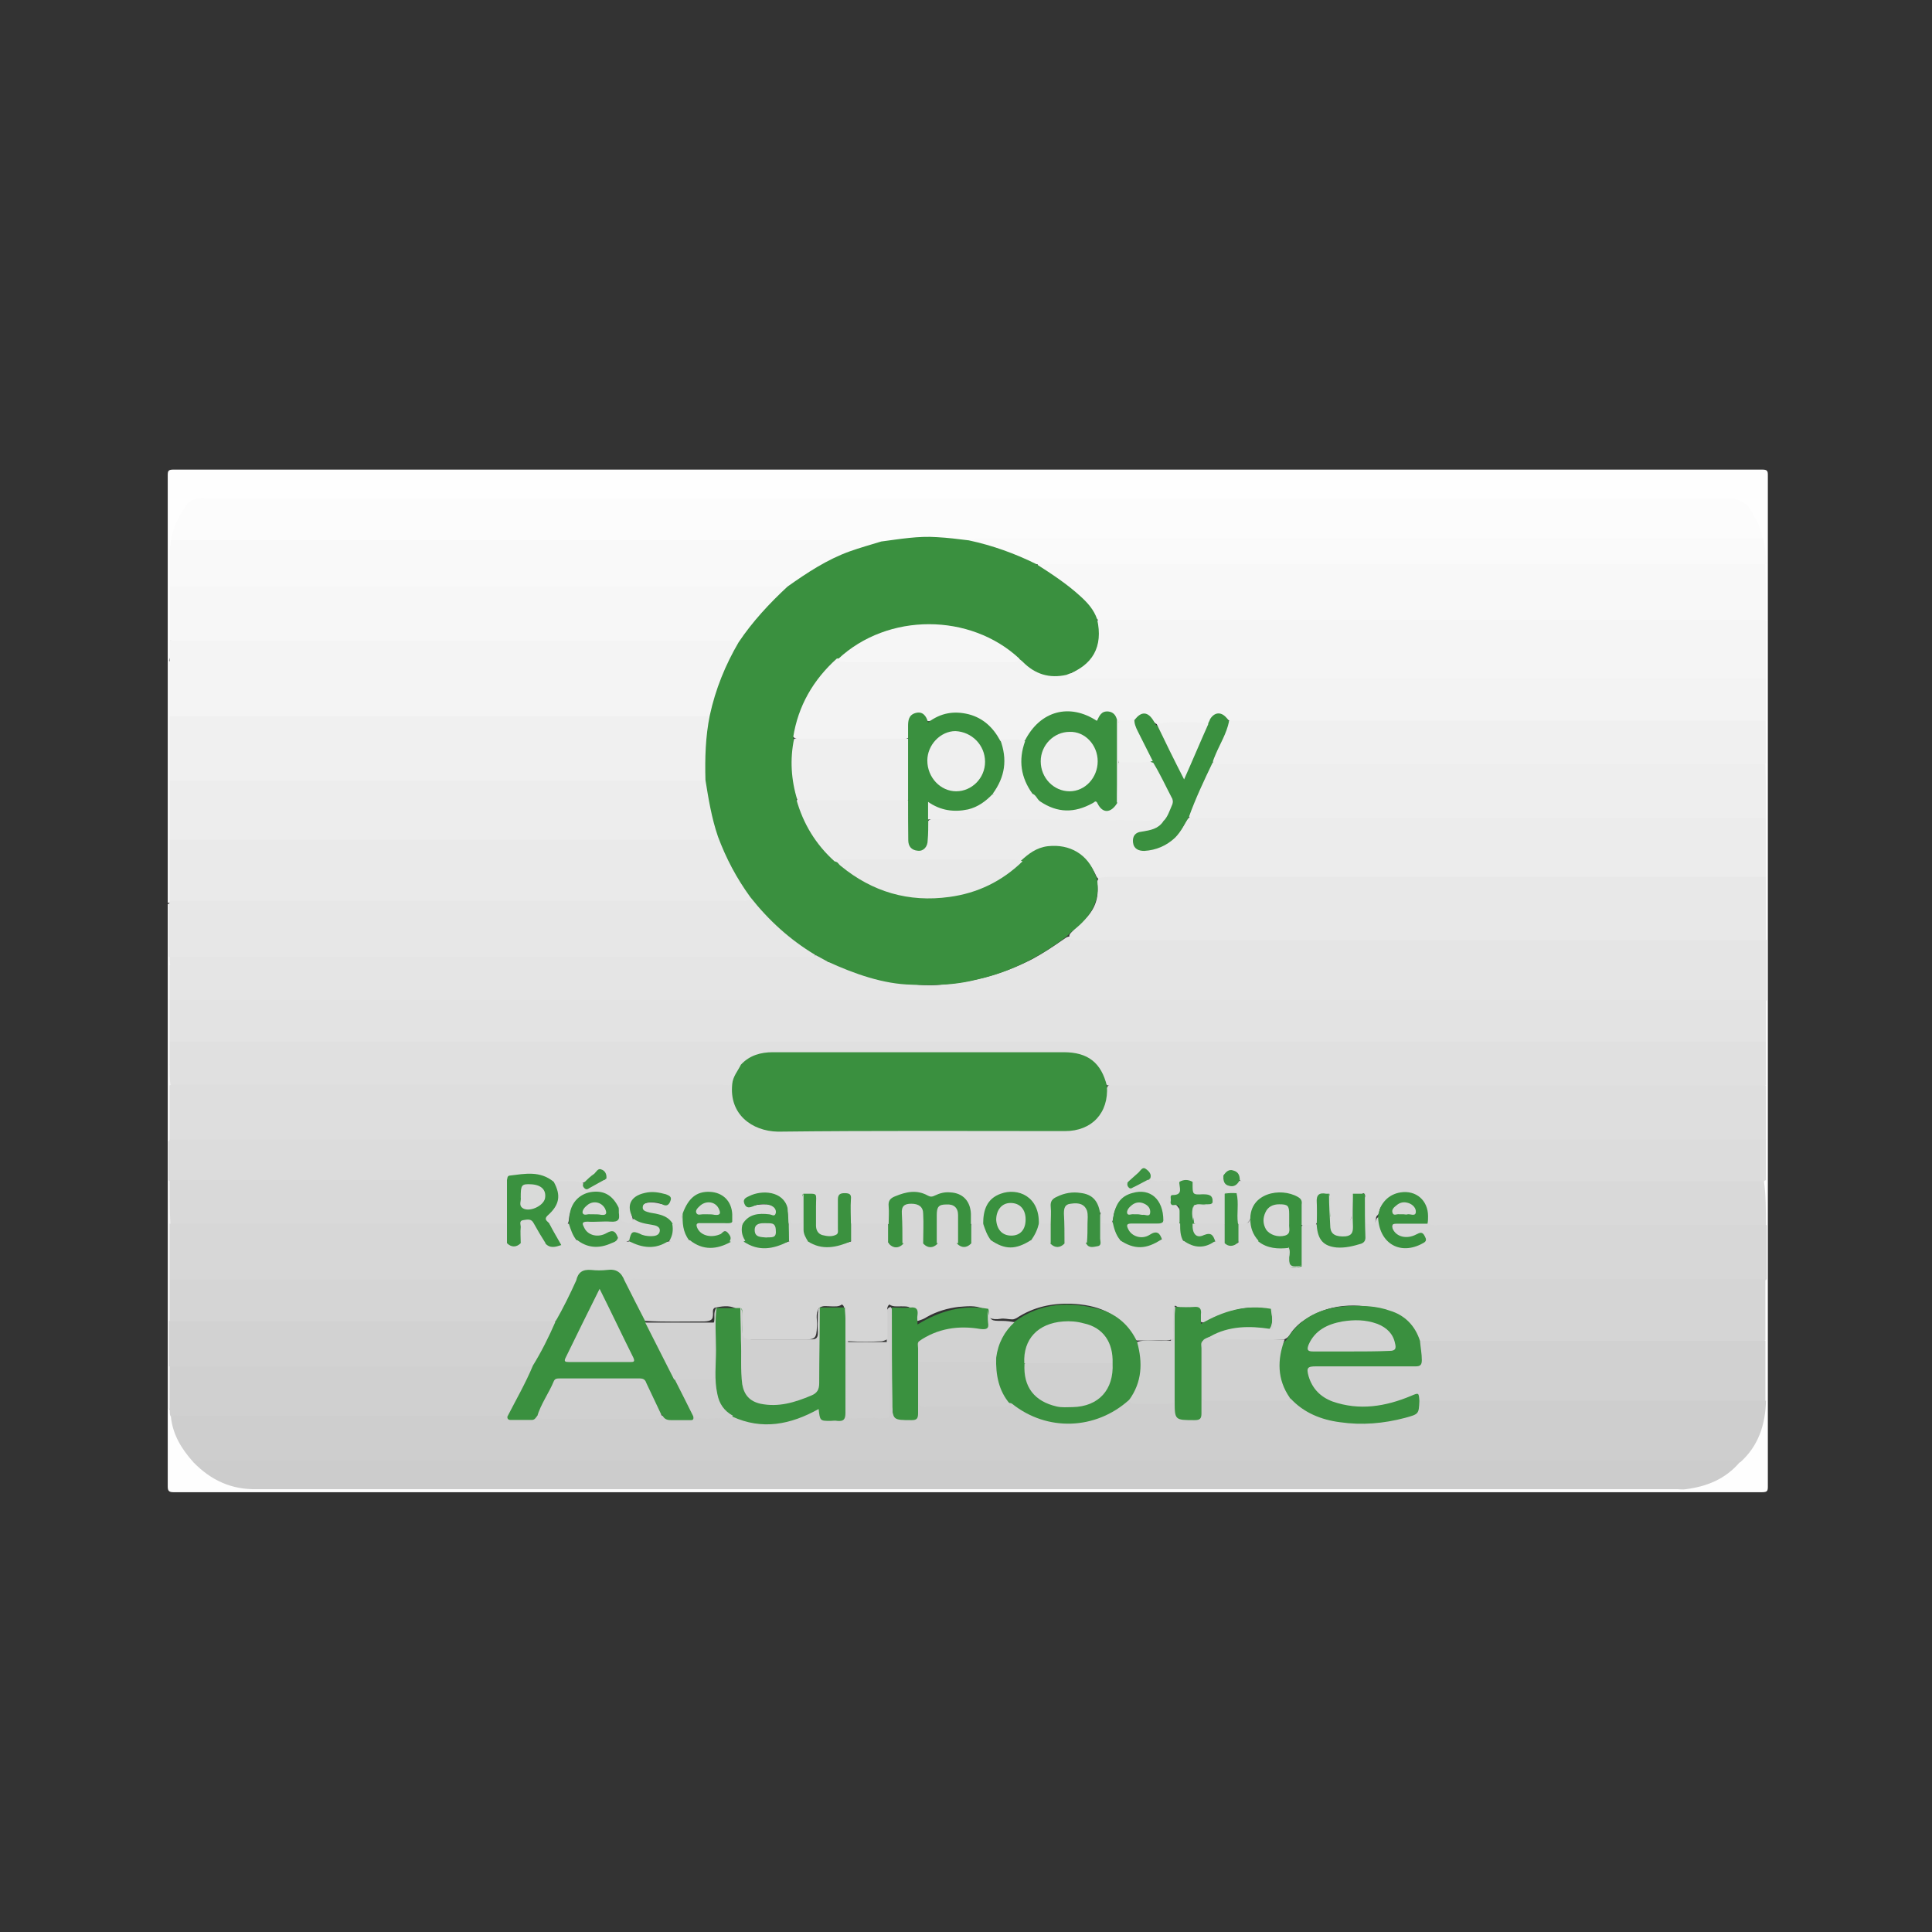 <?xml version="1.0" encoding="utf-8"?>
<!-- Generator: Adobe Illustrator 22.1.0, SVG Export Plug-In . SVG Version: 6.00 Build 0)  -->
<svg version="1.1" xmlns="http://www.w3.org/2000/svg" xmlns:xlink="http://www.w3.org/1999/xlink" x="0px" y="0px"
	 viewBox="0 0 1024 1024" style="enable-background:new 0 0 1024 1024;" xml:space="preserve">
<rect x="0" y="0" width="1024" height="1024" fill="#333333" stroke="none"/>
<style type="text/css">
	.st0{fill:#FEFEFE;}
	.st1{fill:#F4F4F4;}
	.st2{fill:#F9F9F9;}
	.st3{fill:#F7F7F7;}
	.st4{fill:#CECECE;}
	.st5{fill:#E5E5E5;}
	.st6{fill:#DEDEDE;}
	.st7{fill:#E3E3E3;}
	.st8{fill:#FCFCFC;}
	.st9{fill:#DCDCDC;}
	.st10{fill:#D7D7D7;}
	.st11{fill:#D5D5D5;}
	.st12{fill:#ECECEC;}
	.st13{fill:#E0E0E0;}
	.st14{fill:#F3F3F3;}
	.st15{fill:#CCCCCC;}
	.st16{fill:#E8E8E8;}
	.st17{fill:#F5F5F5;}
	.st18{fill:#F8F8F8;}
	.st19{fill:#EEEEEE;}
	.st20{fill:#D1D1D1;}
	.st21{fill:#F0F0F0;}
	.st22{fill:#D9D9D9;}
	.st23{fill:#FAFAFA;}
	.st24{fill:#D0D0D0;}
	.st25{fill:#D2D2D2;}
	.st26{fill:#EAEAEA;}
	.st27{fill:#E7E7E7;}
	.st28{fill:#EDEDED;}
	.st29{fill:#3A903F;}
	.st30{fill:#3A913F;}
	.st31{fill:#D0D1D0;}
	.st32{fill:#3B9140;}
	.st33{fill:#3D9241;}
	.st34{fill:#3C9241;}
	.st35{fill:#3B913F;}
	.st36{fill:#EFEFEF;}
	.st37{fill:#E9E9E9;}
	.st38{fill:#F6F6F6;}
	.st39{fill:#F0F1F0;}
	.st40{fill:#D8D9D8;}
	.st41{fill:#D3D3D3;}
	.st42{fill:#D9DAD9;}
	.st43{fill:#D8D8D8;}
	.st44{fill:#D6D7D7;}
	.st45{fill:#D7D8D7;}
</style>
<g id="Calque_1">
	<g>
		<g>
			<path class="st0" d="M88.9,350.1c0-32.8,0-65.7,0-98.2c0-2.3,0.3-3,3-3c280.6,0,561.5,0,842.1,0c2.7,0,3,0.7,3,3
				c0,178.8,0,357.2,0,536c0,2.3-0.3,3-3,3c-280.6,0-561.5,0-842.1,0c-2.3,0-3-0.7-3-3c0-13.6,0-27.2,0-41.1c0.3-0.3,0.7-0.3,1,0
				c1,1.3,0.7,2.7,1.3,4c2,9.3,6.3,17.2,12.9,24.2c1.3,1,2.7,2,3.6,3c8.3,6.6,17.6,10,28.5,10c251.1,0,501.8,0,752.9,0
				c12.3,0,22.9-4.6,31.5-12.9c10-9,13.9-20.6,13.9-33.8c0-10.3,0-20.6,0-30.8c0-10.9-0.3-21.6,0-32.5c0-9.6-0.3-19.2,0-28.5
				c0-8,0-15.9,0-23.9c0-7.3,0-14.3,0-21.6c0-9.6-0.3-18.9,0-28.5c0-7.6,0-15.3,0-23.2c0-7.3,0-14.9,0-22.2c0-10.6-0.3-21.2,0-31.8
				c0-11.3-0.3-22.2,0-33.5c0-10.3-0.3-20.6,0-31.2c0-9.6-0.3-19.2,0-28.5c0-7.6,0-15.3,0-23.2c0-7.3,0-14.9,0-22.2
				c0-10.3-0.3-20.6,0-30.8c0-9.6-0.3-19.2,0-29.2c0.3-5-0.7-9.6-1.7-14.3c-1.3-5.3-3.6-10.3-6.6-14.9c-2-3.3-5-5-9-5
				c-1.7,0-3.3,0-5.3,0c-266.3,0-533,0-799.3,0c-9,0-14.6,2.7-17.9,10.9c-1.3,3.3-2.7,6.6-3.6,10c-1.3,8.3-0.3,16.6-0.7,24.9
				c0,9.3,0.3,18.9,0,28.2c0,3.3,0.7,7-0.7,10.3C89.9,350.1,89.6,350.4,88.9,350.1z"/>
			<path class="st1" d="M89.6,747.1c-0.3,0-0.3,0-0.7,0c0-47.4,0-94.9,0-142.6c0.7-0.3,1,0,1.3,0.3c1.7,6.6,0.3,13.6,0.7,20.2
				c0,7.6,0,15.3,0,22.9c0,3.6,0,7,0,10.6c0,6.3,0,12.6,0,18.9c0,7.3,0,14.9,0,22.2c0,8,0,15.9,0,23.9c0.3,6.3,0,12.6,0,18.6
				C90.9,744.4,90.9,746.1,89.6,747.1z"/>
			<path class="st2" d="M88.9,350.1c0.3,0,0.7,0,0.7,0c1.3,1.3,1.3,3,1.3,4.3c0,8.3,0,16.6,0,24.9c0,11.3,0.3,22.9,0,34.2
				c0,10.3,0.3,20.6,0,30.8c0,10.6,0.3,21.2,0,31.8c0,0.7-0.3,1.3-0.7,2c-0.3,0.3-0.7,0.7-1.3,0.3C88.9,436,88.9,392.9,88.9,350.1z"
				/>
			<path class="st3" d="M88.9,479.1c0.3,0,0.7,0,0.7,0c1.3,1.3,1.3,3,1.3,4.3c0,7.6,0.3,15.3,0,22.9c0,1.7,0,3.6,0,5.3
				c0,6,0,11.9,0,18.2c0,7.3,0,14.6,0,22.2c0,4,0,8,0,11.9c0,3.6,0,7.6,0,11.3c0,9.3,0.7,18.9-0.3,28.2c-0.3,0.7-0.3,1-1,1.3
				c-0.3,0-0.7,0-0.7,0C88.9,562.7,88.9,520.9,88.9,479.1z"/>
			<path class="st4" d="M936,742.5c-0.3,12.6-4,23.9-13.6,32.5c-2.7,0.7-5.6,0.7-8.3,0.7c-268.7,0-537,0-805.6,0c-2,0-4,0-6-0.7
				c-6.3-7-10.9-14.6-11.9-23.9c0.3-2,1.7-1.7,3-2c1.3-0.3,3,0,4.3,0c54.4,0,108.8,0,163.2,0c2.7,0,5-0.3,7.3,1
				c4.6,2.7,9.3,1.3,13.9,1c1,0,1.7-0.7,2.7-0.7c19.9,0.3,39.8,0,60,0.3c1.7,0,3.3-0.3,5-0.7c5.6,2,11.6,2.3,17.6,0.7
				c7-0.3,13.9,1,20.6-1c5,0.7,9.3,3,14.3,3.3c9.3,0.7,18.2-1.3,26.5-5.6c4.3-2.3,4.6-2,6.6,2c0.7,1,1.3,1.7,2.3,1.7
				c1.3,0,2.7,0,4,0c4,0,4.6-0.3,4.6-4.6c0-15.3,0-30.8,0-46.1c0-1.3,0-3,0-4.3c0-1.3,0-2.7,1.3-3.6c2,1,1.7,3,1.7,4.6
				c0,4.6,0,9.3,0,13.9c0.3,11.3,0,22.6,0,33.8c0,5.6,0.3,5.6,5.6,5.6c3.6,0,7.3,0,10.6,0c3.3,0,4.3-1.3,4.3-4.3
				c0-11.6,0-23.2,0-34.8c-0.3-4.6,0-9.6,0-14.3c0-1.7-0.3-3.6,2-4.3c1.7,1.7,1.3,4,1.3,6c0,15.6,0,30.8,0,46.4c0,2-0.7,4.3,1.3,5.3
				c2.7,1.3,5.6,1,8.3,0c2-0.7,1.3-2.7,1.3-4.3c0-10.3,0-20.6,0-30.8c0-2-0.7-4.3,2-5.3c2.3,3.6,1,7.3,1.3,11.3
				c0.3,6.3,0,12.6,0,18.9c0,2.3,0.7,3.6,3.3,3.6c13.9,0,27.9,0.3,41.5-0.3c0.7,0,1,0,1.7-0.3c2-0.7,3.3,0.7,4.6,1.7
				c12.6,10.6,42.8,11.3,56.1-1.7c1-1,2.3-2,4-1.7c6.3,1.3,12.6,0.3,18.9,0.7c3,0,3-2,3-4.3c0-8,0-15.9,0-23.9c0-1.3,0-3,0-4.3
				c-0.3-4.3,0-9,0-13.3c0-1.7-0.3-3.6,2-4c1.7,1.7,1.3,4,1.3,6c0,15.6,0,30.8,0,46.4c0,2-0.7,4.3,1.3,5.3c2.7,1.3,5.6,1,8.3,0
				c2-0.7,1.3-2.7,1.3-4.3c0-10.3,0-20.6,0-30.8c0-2-0.7-4.3,2-5.3c1.7,1.3,1.3,3.3,1.3,5.3c0,7,0,13.6,0,20.6c0,4.3,0.3,5,4.6,5
				c11.6,0,23.2,0,34.8,0c1.7,0,3.3,0,4.6-0.7c1.7-0.3,3,0.7,4.3,1.7c6.3,6.3,14.6,8.6,22.9,10c11.9,2,23.5,0.3,35.5-2.3
				c3.3-0.7,5.6-2,5.6-5.6c0-1,0.7-2,1.7-2.7c2-0.7,4-0.7,6-0.7c56.7,0,113.4,0,170.2,0C931.4,741.1,933.7,740.8,936,742.5z"/>
			<path class="st5" d="M89.9,529.9c0-6,0-12.3,0-18.2c1.3-1.3,3-1.3,4.6-1.3s3.3,0,5.3,0c109.8,0,219.6,0,329.4,0c3,0,6,0,8.6-0.3
				c2-0.7,3.6-0.3,5.3,0.7c13.3,6,27.2,10.3,41.8,10.9c5,0.7,10.3,0.7,15.3,0c16.3-1.3,31.8-5.6,46.8-13.3c5.6-3,10.6-6.3,15.9-10
				c1.7-1,3-2.7,5.3-1.7c3,0.3,6,0.3,9.3,0.3c117.1,0,233.8,0,350.9,0c2.7,0,5.6-0.7,8,1.3c0,10.6,0,21.2,0,31.8c-1,1-2.7,1.3-4,1.3
				c-1.7,0-3.3,0-4.6,0c-276.3,0-552.2,0-828.5,0C95.5,531.2,92.5,531.8,89.9,529.9z"/>
			<path class="st6" d="M89.9,603.8c0-9.6,0-19.2,0-28.5c2-1.7,4.6-1.3,7-1.3c23.9,0,47.8,0,71.6,0c72.3,0,144.6,0,216.9,0
				c1,0,2,0,2.7,0.3c1.7,1.3,1.7,3,1.3,4.6c-0.7,10,9,19.2,19.9,19.2c24.5,0,49.1,0,73.6,0c27.2,0,54.7,0,81.9,0
				c7.3,0,13.3-2.7,17.6-8.3c2.3-3,3-6.6,3.6-10.3c0.3-1.7,0.3-3.3,1.7-4.3c2-1,4-1,6-1c112.1,0,224.2,0,336,0
				c2.3,0,4.6-0.3,6.3,1.3c0,9.6,0,19.2,0,28.5c-1,1-2.7,1.3-4,1.3c-1.7,0-3.3,0-4.6,0c-276.3,0-552.2,0-828.5,0
				C95.5,605.1,92.5,606.1,89.9,603.8z"/>
			<path class="st7" d="M89.9,529.9c281.9,0,564.2,0,846.1,0c0,7.3,0,14.9,0,22.2c-1,1-2.7,1.3-4,1.3c-1.7,0-3.3,0-4.6,0
				c-276.3,0-552.2,0-828.5,0c-3,0-6.3,0.7-9-1.3C89.9,544.8,89.9,537.5,89.9,529.9z"/>
			<path class="st8" d="M90.6,286.4c1-7,4.6-13.3,8.3-18.9c1.7-2.3,4.3-3,7-3.3c1.3-0.3,2.3,0,3.6,0c268.7,0,537.6,0,806.3,0
				c6.3,0,10.3,2.3,12.9,7.6c2.3,4.3,5.3,8.6,5.3,13.9c-1,1.3-2.7,1.3-4,1.3c-1.7,0-3.3,0-4.6,0c-133.3,0-266.7,0-400.3,0
				c-3.6,0-7.3-0.7-10.6,0.3c-3.6,0.7-7-0.3-10.6-0.7c-10.3-1.3-20.2-0.7-30.2,1c-2.3,0.3-4.6,1-7,0.3c-2.7-1-5.6-0.3-8.3-0.3
				c-120.7,0-241.1,0-361.9,0C94.5,287.7,92.2,287.7,90.6,286.4z"/>
			<path class="st9" d="M89.9,603.8c281.9,0,564.2,0,846.1,0c0,7.3,0,14.3,0,21.6c-2,1.7-4.6,1.3-7,1.3c-33.5,0-67,0-100.2,0
				c-54.4,0-108.5,0-162.9,0c-2.3,0-4.6,0-7.3-0.3c-1-0.3-1.7-1-2.3-1.7c-3-4.3-4-4.3-7.6-0.3c-1,2-3,2.3-5,2.3
				c-3.6,0-7.3,0-10.9,0.3c-2.7-0.3-5.3-0.7-8,0c-5-0.7-10.3,0.7-15.3-1c-3-6-3-6-8-1.3c-1.7,1.7-3.6,2.7-6,2.3
				c-2.7-0.3-5.6,0-8.3,0c-85.9,0-171.5,0-257.4,0c-2.7,0-5.3,0.3-8-0.7c-1.3-0.7-1.3-1.7-2-2.7c-1.3-3-2-3-4.6-1
				c-2.3,1.7-4,4-7.3,4.6c-5-0.7-10-0.3-14.9,0c-5-2.3-10-4-15.6-3.6c-3.6,0.3-7,0.7-10,3c-2,0.7-4.3,0.3-6.3,0.3
				c-54.7,0-109.8,0-164.5,0c-2.3,0-5,0.7-7.3-1.3c0-7,0-13.9,0-20.6C89.9,604.5,89.9,604.1,89.9,603.8z"/>
			<path class="st10" d="M89.9,678.1c0-6.3,0-12.6,0-19.2c1.7-1.3,3.3-1.3,5.3-1.3c56.4,0,112.4,0,168.8,0c1.3,0,2.7,0,4,0.3
				c3,1.3,5.6,2,8.6,0.3c4-0.7,7.6-0.7,11.6-0.3c3,1,6,2,9,1c2.7-1,5.6-0.7,8.3-1.7c1.7,0,3,1,4.3,1.7c6,2.7,12.3,1.7,16.9-3
				c2.3,1,4,3,7,2c4,1,7.6,3,11.9,2.7c3.3,0,6-2.3,9.3-2.7c3.3,0.3,7,0.7,10.3-0.7c0.7,0,1.3,0,2,0.3c5.6,3.3,11.3,3.6,16.9,1
				c1-0.3,1.7-0.7,2.7-0.7c2.7,0.3,5.3,0.3,8,0c8,3.6,15.9,2.7,23.9,0c3.3,0.3,6.3,0.3,9.6,0c8,4,15.6,2.3,23.5,0
				c6.3,0.7,12.6-0.3,18.9,0.7c2.7,1.7,5.6,1.7,8.3,0c3.3-0.7,6.6-0.7,10,0c2.7,1.7,5.6,1.7,8.3,0c3.3-0.7,6.6-0.7,10,0
				c2.7,1.3,5.3,1.7,8,0c3.3-1,6.6,0,10-1.3c1.3-0.3,2.3,0.3,3.3,1c5.3,2.7,10.3,3,15.3,0c1-0.7,2-1,3.3-1c3.3,1.3,6.6,0.3,10,1.3
				c2.7,1.7,5.3,1.3,8-0.3c3.6-0.7,7.3-0.7,10.9,0c5.6,2,6,1.3,6.3-4.3c0-3.6-1-7.6,1-10.9c2.7,1,1.7,3.3,2,5.3c0,1.3,0,2.7,0,4
				c0,6,1,6.6,6.6,5.3c0.7,0,1-0.3,1.7-0.3c0.7-0.3,1.7,0,2.3,0.3c6,3.6,11.9,3.3,17.6,0c0.7-0.3,1.7-0.7,2.7-0.7
				c3.6,1.3,7.3,0.7,10.9,0.7c1,0,1.7,0.3,2.7,1c4,2,7.6,2.3,11.6,0.3c1-0.7,2-1,3.3-1c1.7,0,3.3,0.3,4.6,0.7c2.7,1.7,5,1,7.6-0.3
				c3.3-1,6.6,0.3,10-1c5,2.7,10.6,3,16.3,3.3c1.3,2.3,0.7,5,1,7.3c0,1,0.3,2.3,1.3,2.7c1.3,0.3,2.7,0.3,3.3-1.3
				c0.7-4.6,0-9.3,0.3-14.3c0-2-0.3-4,1-5.6c2.7-1.7,5.3-1.3,8-0.3c1.3,0.7,1.3,2.3,1.7,3.3c1,4.6,4,6.6,8.3,7.6s8.3,0,12.3-1.3
				c2.3-0.7,2.7-2.3,2.7-4.3c0-5.3,0-10.9,0-16.3c0-1.7-0.3-3.3,1-5c2.3-0.3,2,1.7,2,3c0.3,3,0,6,0,8.6c0,1.3-0.3,3,1.3,3.3
				c1.7,0.3,1.7-1.3,2.3-2.3c0.3-0.3,0.7-0.7,1.3-1c1.7,1,1.3,2.7,1.3,4.3c1.3,9.6,11.9,14.6,20.2,9.6c1-0.7,2.3-1.3,1.7-2.7
				c-0.7-1.7-2-1-3-0.7c-1.3,0.3-2.3,1-3.6,1.3c-3.6,0.7-7.3-1-9-3.6c-1.7-3-1-5,2.3-5c6-0.3,11.6-0.3,17.6,0
				c2.7,0.3,5.6,0.3,8.3,0.3c54.1,0,108.1,0,162.2,0c2.3,0,5-0.7,7.3,1.3c0,9.6,0,19.2,0,28.5c-1,1-2.7,1.3-4,1.3c-2,0-3.6,0-5.6,0
				c-193.7,0-387.7,0-581.4,0c-4.3,0-8.6,0-12.6,0.3c-1.3,0-2.7-1-3.3-2c-1.3-2.7-3.6-3.3-6.3-3c-1,0-2,0-2.7,0
				c-5.6-0.3-11.3-0.7-14.9,5c-69.7-0.3-139.3,0-209.3,0C93.5,679.1,91.6,679.4,89.9,678.1z"/>
			<path class="st11" d="M330.7,678.8c2-0.7,4-1,6.3-1c199.7,0,399.3,0,598.7,0c0,10.9,0,21.9,0,32.5c-1.3,1.3-3.3,1.3-5,1.3
				c-58,0-116.4,0-174.5,0c-0.7,0-1.7,0-2.3-0.3c-2-0.3-3-2-3.6-3.6c-3-6.6-8-10.9-14.9-12.9c-16.3-4.6-31.8-4.3-46.1,6.3
				c-2,1.7-3.6,3.3-5,5.3c-1,1.7-2,3-4,3.6c-11.9,0.7-23.9,0.3-35.8,0.3c-1.3,0-3-0.3-3.3-2c0.3-2,2-2.7,3.6-3.3
				c7.3-3,14.6-4.3,22.2-3c1.7,0.3,3.3,0.3,5,0.3c2.3-1.7,2.7-5.3,0.3-8.3c-9.6-2.3-18.2,0-26.9,3.6c-2,0.7-3.6,2-5.6,2.7
				c-3,1.3-3.6,0.7-4.3-2.3c-0.7-4.6-0.7-4.6-5.6-5c-2.3,0-4.6,0.7-7-1c-2,2-0.7,4.6-1,6.6c-0.3,3.6,0,7,0,10.6
				c-1.3,1.3-3,1.3-5,1.3c-4.6,0-9.6,0-14.3,0c-1.3-0.3-2-1-2.7-2.3c-7-12.6-18.6-16.6-32.2-17.2c-10.3-0.3-19.9,1.7-28.9,7.6
				c-0.7,0.3-1.3,0.7-2.3,0.7c-2,0-4.3-0.7-6.3-0.3c-4.3,0.7-7.6-0.3-9-5.3c-4.3-2-9-1.3-13.3-1c-5.6,0.7-11.3,2.3-16.6,5.3
				c-1,0.7-2.3,1.3-3.6,1.7c-2.3,1-3.3,0.3-4-2c-1-5.3-1-5.3-6.3-5.3c-2,0-4.3,0.3-6-1c-1.7,1.3-1,3.3-1,5.3c0,4.3,0,8.6,0,12.9
				c-0.7,0.7-1.7,1-3,1.3c-5.6,0.3-11.6,0.3-17.2,0c-1,0-2-0.3-3-1.3c0-5,0-9.6,0-14.6c0-1.3,0.7-2.7-1-3.6c-1.7,1.3-3.6,1-5.6,1
				c-2.3,0-4.6-0.7-6.6,1c-2,3-0.7,6.6-1,9.6c-0.3,6.3-0.7,7-7.3,7c-9.3,0-18.6,0-27.9,0c-6.6,0-7-0.7-7.3-7.3c0-3,0.7-6.3-0.7-9.3
				c-3.6-1.7-7.3-1-10.9-0.3c-1.3,0.7-1,2-1,3c0,1.3,0,3-1.3,3.6c-1.3,0.7-3,0.7-4.6,0.7c-10,0-20.2,0.3-30.2-0.3
				c-1.3-0.3-2.3-1-3-2.3c-3.3-6.3-6.6-12.6-9.6-18.9C330.7,680.1,330.7,679.4,330.7,678.8z"/>
			<path class="st12" d="M936,433.7c0,10.3,0,20.6,0,31.2c-1,1-2.7,1.3-4,1.3c-2,0-3.6,0-5.6,0c-110.1,0-220.6,0-330.7,0
				c-4,0-7.6,0-11.6,0.3c-2,0-3-1.7-3.6-3.3c-7.3-14.6-22.6-17.9-35.2-7.6c-1.3,1-2.7,2.3-4.6,2c-32.2-0.3-64-0.3-96.2,0
				c-2,0.3-3.6-1-5-2.3c-7.6-7.6-13.3-16.6-16.9-27.2c-0.7-1.7-2-3.6,1-4.6c2.7-0.7,5-0.3,7.6-0.3c14.6,0,29.2,0,43.8,0
				c2,0,4-0.3,6,0.7c2,1.3,1.7,3.3,1.7,5c0,4.6,0,9.3,0,13.9c0,1.3,0,2.7,0.3,4c0.7,1.7,1.7,3,3.3,3c2,0,3.3-1,4-3
				c0.7-2.3,0.3-4.6,0.7-7c0-2-0.3-4,1.7-5.3c2-1,4-0.7,6-0.7c36.8,0,73.6,0,110.4,0c2.3,0,4.6-0.3,7,1c2,1.3,1.3,2.7,0,3.6
				c-2,2-4.6,3-7.3,3.3c-4.6,0.7-6.3,2.3-6,5c0.3,2.7,3,4,7.3,3.3c8.3-1.3,13.9-6.3,17.9-13.6c1-1.7,1.7-3.6,4.3-3.6
				c98.8,0,197.7,0,296.2,0C930.7,432.3,933.4,431.7,936,433.7z"/>
			<path class="st13" d="M89.9,552.1c281.9,0,564.2,0,846.1,0c0,7.6,0,15.3,0,23.2c-114.8,0-229.9,0-344.6,0c-1.3,0-3,0-4.3,0
				c-1.7-0.7-1.7-2.3-2.3-3.6c-3.3-8.3-9.6-12.9-18.6-12.9c-52.4,0-105.1,0-157.5,0c-6,0-10.9,3-15.6,6c-2,0.7-4.3,0.7-6.3,0.7
				c-96.5,0-193.4,0-289.9,0c-2.3,0-5,0.3-7-1.3C89.9,560,89.9,556.1,89.9,552.1z"/>
			<path class="st14" d="M936,359.7c0,7.3,0,14.9,0,22.2c-2,1.7-4.6,1.3-7,1.3c-28.9,0-57.7,0-86.6,0c-60.7,0-121.4,0-182.1,0
				c-2.3,0-4.6,0-7-0.3c-1.3-0.3-2-1-3-2c-3.3-3-5.3-2.7-8,0.7c-0.7,1-1.3,2-2.3,2.3c-8.6-0.3-17.6-0.3-26.2,0c-1,0-1.7-0.7-2.3-1.3
				c-4.3-5-5-5-10-1c-2.7,1.3-5.3,1-8.3,1c-0.3,0-0.7-0.3-1.3-0.3c-0.7-0.3-1.3-1.3-2-2c-2.7-2.3-4.3-2.3-6.6,0.3c-1.7,2-3,2-5,1
				c-12.9-6.3-23.9-3.3-32.5,8.3c-1,1.3-1.7,3-3.3,3.3c-4,0-8.3,0-12.3-0.3c-2-0.3-2.7-2-3.6-3.6c-7.3-10.6-20.2-13.9-31.5-8
				c-2,1-4,1.7-5.3-0.7c-1-1.7-2.7-2.7-4.6-2c-2,0.7-2.7,2.3-2.7,4.3c0,1.7,0,3.3,0,4.6c0,1.7,0,3.3-2,4c-1,0.3-2.3,0.3-3.6,0.3
				c-17.2,0-34.2,0-51.4,0c-1.3,0-2.3,0-3.6-0.3c-2.7-1-2-3-1.7-5c2.7-11.3,7.6-21.2,14.9-30.5c1.7-2,3.3-4.3,5.3-6
				c1.3-1,2.7-2.3,4.6-1.7c2.3,0.3,4.6,0.3,6.6,0.3c26.9,0,53.7,0,80.9,0c2.3,0,4.6,0,6.6-0.7c1.7-0.7,3,0.3,4,1.3
				c6,5.6,12.6,8.3,20.9,7c0.7,0,1.7,0,2.3,0.3c2,1,4,0.3,6,0.3c119.1,0,238.1,0,356.9,0C931.7,358.4,934,358,936,359.7z"/>
			<path class="st15" d="M102.5,775c1.3-1.3,2.7-0.7,4-0.7c270.6,0,541,0,811.6,0c1.3,0,3-0.7,4,0.7c-7.6,9-17.6,12.9-28.5,14.3
				c-1.7,0.3-3.3,0-4.6,0c-251.1,0-501.8,0-752.9,0C122.7,789.6,111.8,784.6,102.5,775z"/>
			<path class="st16" d="M582.4,465.5c2-0.7,4-0.7,6.3-0.7c115.8,0,231.5,0,347.3,0c0,11.3,0,22.2,0,33.5c-121.4,0-242.8,0-363.9,0
				c-2,0-4,0.7-5.3-1.7c-0.3-1.3,0.7-2,1.3-2.7c1.7-1.7,3.3-3.6,5.3-5.3c6-5,9-11.3,8.3-19.2C581.4,468.2,581.4,466.5,582.4,465.5z"
				/>
			<path class="st1" d="M89.9,379.6c0-10,0-19.6,0-29.5c0-3.3,0-7,0-10.3c2-1.7,4.6-1.3,7-1.3c23.5,0,46.8,0,70.3,0
				c71.6,0,143.3,0,214.9,0c3,0,6-0.3,8.6,1c1.7,1,1.3,2.7,0.7,4c-6.3,10.6-10.6,22.2-13.6,34.2c-0.3,1-0.7,2.3-2,3
				c-1,0.3-2.3,0.3-3.6,0.3c-91.5,0-183.1,0-274.6,0C94.9,380.6,92.2,381.3,89.9,379.6z"/>
			<path class="st17" d="M936,359.7c-122.1,0-244.1,0-366.5,0c-1,0-3.3,1.7-3.6-1.3c0.7-1.3,2-1.7,3-2.3c8-4.3,12.9-10.6,12.6-20.2
				c0-1.7,0-3.3,0-5.3c0-1.3,0-2.3,1.7-2.7c2-0.7,4.3-0.3,6.3-0.3c113.1,0,226.2,0,339.3,0c2.3,0,5-0.7,7.3,1.3
				C936,338.8,936,349.1,936,359.7z"/>
			<path class="st18" d="M936,328.5c-118.1,0-236.2,0-353.9,0c-0.3,0-0.7-0.3-1-0.7c-6.3-11.3-17.2-17.9-27.5-24.9c-1-0.7-2-1-3-2
				c-1.3-1.7-0.7-2.3,1-2.7c2.3-0.3,4.6-0.3,6.6-0.3c123.1,0,246.4,0,369.5,0c2.7,0,5.6-0.7,8,1.3C936,309,936,318.6,936,328.5z"/>
			<path class="st3" d="M391.7,340.5c-2.3-0.7-4.3-1-6.6-1c-98.5,0-196.7,0-295.2,0c0-9.6,0-19.2,0-28.5c1.7-1.7,4-1.3,6-1.3
				c14.6,0,28.9,0,43.4,0c89.9,0,179.4,0,269.3,0c2.7,0,5,0,7.6,0.3c2.3,0.7,2.7,1.7,0.7,3.3c-2.7,2.3-5,5-7.6,7.3
				c-5.6,5.3-10.3,10.9-14.6,17.2C393.7,338.8,393.4,340.5,391.7,340.5z"/>
			<path class="st2" d="M417.6,310.9c-109.1,0-218.6,0-327.7,0c0.3-8.3-0.7-16.6,0.7-24.5c123.7,0,247.1,0,370.8,0c2,0,4-0.3,6,1
				c-0.3,2-2,2-3.3,2.3c-14.9,3.6-28.5,10.3-41.1,19.2C421.2,309.6,419.6,311.3,417.6,310.9z"/>
			<path class="st19" d="M936,433.7c-100.2,0-200.7,0-300.8,0c-1.7,0-3.3,0.7-5-0.7c-1-1.7,0-3,0.7-4.3c3-7.3,6.3-14.3,9.3-21.6
				c0.7-1.7,1.7-3.3,4-3.3c94.5,0,189.1,0,283.6,0c2.7,0,5.6-0.7,8,1.3C936,414.4,936,424,936,433.7z"/>
			<path class="st20" d="M752.6,710.6c61,0,122.1,0,183.1,0c0,10.6,0,21.2,0,31.8c-61.4,0-122.4,0-183.7,0c-1.7-2-3.3-1.7-5.6-1
				c-10.3,4-20.9,6-31.8,4.3c-7-1-13.6-3-18.2-8.6c-2.3-2.7-4-6-4.3-9.6c0-3,1-4.6,4.3-4.6c2.3,0,4.6,0,7.3,0c14.6,0,29.2,0,43.8,0
				c5.3,0,5.6-0.7,5.3-5.6C752.3,714.9,751.3,712.6,752.6,710.6z"/>
			<path class="st21" d="M936,404.8c-95.9,0-191.7,0-287.9,0c-1.7,0-3.6,0.7-5.3-1c-0.7-1.3-0.3-2.7,0.3-3.6
				c2.7-5.6,5-11.3,7.3-16.9c0.3-0.7,0.7-1,1.3-1.3c94.9,0,189.4,0,284.2,0C936,389.6,936,397.2,936,404.8z"/>
			<path class="st22" d="M936,649.3c-57.7,0-115.8,0-173.5,0c-2,0-4,0.3-6-1c-1-1.3-0.7-2.7-1-4.3c-0.3-6.3-3.6-10.3-9.3-11.3
				s-12.3,2.7-14.6,7.6c-0.7,1.3-0.3,3-1.7,4c-1,1-0.3,2.3-1,3.3c-0.7,1.7-2,1.3-3.3,1.3c-1.7,0-2-1-2-2.3c0-3.6,0-7,0-10.6
				c0-1.3,0.3-2.7-1-3.6c-1.3,1.3-3.6,0.7-5.3,2c-1.3,2.7-0.7,5.3-0.7,8.3c-0.3,4.3-1,5.3-5.3,5.3c-1,0-2,0-2.7,0
				c-4.3-0.3-5-1-5.3-5.3c-0.3-2.7,1-5.6-1-8.3c-2.7-1.3-3.6-0.3-4,2.3c-0.3,2.7,0,5.3,0,8c0,1.7,0.3,3.3-1.3,4.6c-2.7,0-5,0-7.6,0
				c-2-2.3-1-5.3-1.3-8c-0.3-5.3-1-6.6-6.3-8c-4.6-1-8.6-0.3-12.9,1.7c-4.6,2.3-5.3,6.6-6.3,11.3c-1.7,3-4,4-7,2.3
				c-1.7-2.7-0.7-5.6-1-8.6c0-2,0.3-4-0.3-6c-1.7-1.7-3-2.3-4.3,0.3c-0.3,3.3,0,6.6,0,10c0,1.7,0,3.3-1,4.6
				c-5.3,1.7-10.9,1.3-16.3,0.3c-0.7-0.3-1-1-1.3-1.7c-0.3-2.7-0.3-5.3,0-7.6c0-0.3,0.3-0.7,0.7-1c1.7-1,3.6-0.7,5.6-0.7
				c1.3,0,2.7,0.3,3-1.3c0-3.3-2.7-2.7-4.6-2.7c-5.3-0.3-6.3-2.3-4.3-7.6c4-1.7,8-0.7,11.9-0.7c2,0,3.3-0.7,4-2.3
				c0.7,0.3,0.7,0.7,1,1.3c1.7,4,2.7,4.3,6.3,1.7c0.3-0.3,1-0.7,1.3-0.7c42.8,0,85.2,0,128,0c50.1,0,100.5,0,150.6,0
				C936,633.3,936,641.3,936,649.3z"/>
			<path class="st23" d="M936,299c-127,0-254.1,0-381.1,0c-1.7,0-3.3,0-5.3,0c-1.7,0.7-3,0-4-0.7c-9-4.6-18.6-7.6-28.2-10
				c-1.3-0.3-3-0.3-3.6-2c2.3-0.7,4.6-1,7-1c138,0,275.6,0,413.6,0C935.7,290,936,294.4,936,299z"/>
			<path class="st24" d="M269,751.1c-1.3-1-3-0.7-4.6-0.7c-56.4,0-113.1,0-169.5,0c-1.3,0-3-0.7-4,0.7c-1.3-1-0.7-2.7-1-4
				c0-7.6,0-15.3,0-23.2c1.7-1.3,3.3-1.3,5.3-1.3c60.7,0,121.4,0,182.1,0c1.3,0,2.7,0,4,0.3c2,0.7,2.3,2,1.3,3.3
				c-3.6,8-7.6,16.3-11.9,23.9C270.3,751.1,269.7,751.4,269,751.1z"/>
			<path class="st25" d="M282.3,724.2c-64.3,0-128.4,0-192.7,0c0-8,0-15.9,0-23.9c2.3-2,5-1.3,7.6-1.3c63,0,126,0,189.1,0
				c2,0,4.3,0,6.3,0.3c1.7,0.3,2.3,1.7,1.7,3c-3.3,7.3-6.3,14.9-11.3,21.2C283.3,723.9,282.6,723.9,282.3,724.2z"/>
			<path class="st11" d="M294.5,700.3c-40.1,0-80.3,0-120.4,0c-28.2,0-56.1,0-84.2,0c0-7.3,0-14.9,0-22.2c70,0,139.6,0,209.6,0
				c2,0,4,0.3,6,0.7C303.5,686.7,299.8,694,294.5,700.3z"/>
			<path class="st22" d="M89.9,625.4c59.7,0,119.4,0,179.1,0c0.3,0.3,0.7,0.3,0.7,0.7c1,7.6,1.7,15.3-0.3,22.9c-1.7,1.3-3.6,1-5.3,1
				c-56.1,0-112.1,0-168.2,0c-2,0-4,0.3-5.6-1.3C89.9,641,89.9,633,89.9,625.4z"/>
			<path class="st10" d="M89.9,648.6c59.7,0,119.4,0,179.1,0c2,3.3,2,7,0,10.3c-59.7,0-119.4,0-179.1,0
				C89.9,655.6,89.9,651.9,89.9,648.6z"/>
			<path class="st26" d="M89.9,477.4c0-10.9,0-21.9,0-32.5c2-1.7,4.6-1.3,7-1.3c26.2,0,52.1,0,78.3,0c68,0,136,0,204,0
				c2.3,0,3.3,1.3,4,3.3c3.6,9.3,8.3,17.9,13.9,25.9c1,1.3,2,3,0.7,4.6c-1.3,1.3-3,1.3-4.3,1.3c-1.3,0-3,0-4.3,0
				c-96.8,0-194,0-290.9,0C95.2,478.8,92.2,479.4,89.9,477.4z"/>
			<path class="st21" d="M89.9,379.6c93.5,0,187.1,0,280.6,0c2,0,4,0,6,0c1.3,1.3,1,2.7,0.7,4c-1.7,8.3-1.7,16.6-1.7,24.9
				c0,2,0.3,4-1.3,5.6c-1.7,1-4,1-6,1c-90.9,0-181.4,0-272.3,0c-2,0-4.3,0.3-6-1.3C89.9,402.2,89.9,390.9,89.9,379.6z"/>
			<path class="st27" d="M89.9,477.4c100.8,0,202,0,302.8,0c2,0,4,0.7,5.3-1.7c1.7-0.3,2.3,1,3,2c8,10,17.6,18.2,28.2,25.2
				c1,0.7,1.7,1.3,2.3,2c1,1,0.7,2-0.7,2.7c-2,0.7-4.3,0.7-6.3,0.7c-109.5,0-218.9,0-328,0c-2.3,0-5,0.3-7-1.3c0-9.3,0-18.6,0-27.9
				C89.9,478.4,89.9,477.8,89.9,477.4z"/>
			<path class="st28" d="M89.9,413.8c94.9,0,189.4,0,284.2,0c1.7,0,1.7,1.3,1.7,2.7c0.7,8.3,2.3,16.6,5,24.9c0.3,1,0.3,1.7,0,2.7
				c-1.3,2-3.3,1-5.3,1c-95.2,0-190.4,0-285.6,0C89.9,434.3,89.9,424,89.9,413.8z"/>
			<path class="st13" d="M89.9,564c101.2,0,202,0,303.2,0c-0.3,4-3,7-4.6,10.3c-1.7,1.3-3.6,0.7-5.3,0.7c-97.5,0-195.4,0-292.9,0
				C89.9,571.6,89.9,568,89.9,564z"/>
			<path class="st5" d="M89.9,507c112.4,0,224.9,0,337.3,0c1.7,0,3.3,0.7,5-0.7c3-0.3,5.3,0.7,6.6,3.6c0,1.3-1,2-2.3,2s-2.3,0-3.6,0
				c-114.1,0-228.5,0-342.6,0C89.9,509.9,89.9,508.3,89.9,507z"/>
			<path class="st29" d="M294.5,700.3c4-7,7.6-14.3,10.9-21.6c1-4.3,3.3-6,8-5.6c2.7,0.3,5.6,0.3,8.3,0c5-0.7,7.6,1.3,9.3,5.6
				c3.6,7.3,7.6,14.9,11.3,22.2c1.7,1,2.3,2.7,3,4c4.3,8.6,8.6,17.2,12.9,25.9c2.7,5.6,5.6,10.9,8.3,16.6c0.7,1.3,1.3,2.3,1,3.6
				c0.3,2-1,1.7-2.3,1.7c-3.3,0-6.6,0-9.6,0c-2.3,0-3.6-0.7-4.6-2.7c-3-2-4-5.3-5.3-8.3c-6-12.9-4-10.3-16.3-10.6
				c-10,0-19.9,0-29.9,0c-3.3,0-5.3,1.3-6.6,4.3c-1.7,4-4,8-6,11.6c-0.7,1.3-1,2.7-2.3,3.6c-0.7,1-1.3,2-2.7,2c-3.6,0-7.6,0-11.3,0
				c-1.3,0-1.7-0.7-1.7-1.7c4.6-9,9.6-17.6,13.6-27.2C286.9,716.6,290.9,708.6,294.5,700.3z"/>
			<path class="st29" d="M752.6,710.6c0.3,3.3,1,7,1,10.3c0,2.7-1,3.3-3.3,3.3c-17.6,0-35.2,0-52.7,0c-4.6,0-5.3,0.7-4,5.3
				c2,6.6,6.3,10.9,12.6,13.3c14.3,5,28.2,2.7,41.8-3c4-1.7,4-1.7,4.3,2.7c-0.3,7-0.3,7-7.6,9c-11.3,3-22.9,4-34.5,2.3
				c-10-1.3-19.2-5-26.2-12.6c-1.3-0.3-2.3-1.3-2.7-2.7c-4.3-8.6-5-17.2-1.3-26.2c0.3-1,1-1.3,1.7-2c10.3-16.6,26.5-19.2,44.1-17.9
				c3.6,0.3,7.3,1,10.9,2.3C744.3,697,749.9,702.3,752.6,710.6z"/>
			<path class="st29" d="M538,700.3c13.9-10,29.2-10.6,45.1-6.3c9,2.7,15.6,8.6,19.6,17.2c1.3,0.7,1.7,1.7,2,3
				c1.3,8,1.7,16.3-2.3,23.5c-1,1.7-2,3.6-4,4.3c-17.6,15.9-43.4,16.9-62,2c-0.3,0-0.3-0.3-0.7-0.3c-2,0-2.3-1.7-3.3-3
				c-4.6-6.6-5.3-13.9-5-21.6C528,711.9,530.7,704.6,538,700.3z"/>
			<path class="st29" d="M434.5,693c4.3,0,9,0,13.3,0c0,2,0.3,4,0.3,6c0,16.6,0,33.2,0,49.8c0,3.6-1,4.6-4.3,4.3
				c-1.3-0.3-2.3,0-3.6,0c-5.6,0-5.6,0-6.3-6.3c-14.9,8.3-29.9,11.3-45.8,4c-5.3-0.7-7.3-5-9-9c-1.3-4-1.3-8-1.3-12.3
				c0.3-7.6,0-14.9,0.3-22.6c0-4.6,0.7-9,1.3-13.6c4.3,0,9,0,13.3,0c0.3,0.3,0.7,0.7,0.7,1.3c-0.7,10,1.3,20.2,0.7,30.2
				c0,3.3,0.3,6.6,1,10c0.7,4.3,3.3,7,7.6,8.3c10,2.7,19.2-0.7,28.2-4.6c1.7-0.7,2.3-2,2.3-4c0-1.3,0-3,0-4.3
				c-0.7-11.9,1.3-23.5,0.7-35.2C434.2,694,434.2,693.4,434.5,693z"/>
			<path class="st20" d="M680.9,710c-4,10.6-4,21.2,2.7,30.8c-0.3,2-1.7,1.7-3,1.7c-13.3,0-26.9,0-40.1,0c-2.7,0-3.3-1-3-3.3
				c0-9.6,0-18.9,0-28.5c0.3-2.3,2-2.7,4-2.3c0.7,2.3,2.7,1.3,4,1.3C657.4,710,669.3,710,680.9,710z"/>
			<path class="st24" d="M284.6,751.1c2-7,6.3-12.6,9-19.2c0.7-1.3,1.7-1.3,3-1.3c14.3,0,28.2,0,42.5,0c2.3,0,3,1,3.6,2.7
				c2.7,5.6,5.3,11.3,8,16.9c-0.7,1.7-2.3,1.7-3.6,1.7c-19.6,0-39.1,0-58.7,0C286.9,752.1,285.9,751.7,284.6,751.1z"/>
			<path class="st29" d="M641.5,708.3c-1.3,0.7-3,1-4,2.3c-1.3,1.3-0.7,2.7-0.7,4c0,11.6,0,23.2,0,34.5c0,2.7-0.7,3.6-3.6,3.6
				c-10.6,0-10.6,0-10.6-10.3c0-14.9,0-29.9,0-45.1c0-1.7,0.3-3.3,0.3-4.6c3.3,0,6.6,0.3,10,0c3-0.3,4,1,3.6,4c0,1.3,0,2.7,0,5
				c11.9-7,23.9-10.3,37.1-8c0.3,3.6,1.7,7.3-0.7,10.6C662.4,702.7,651.4,702.7,641.5,708.3z"/>
			<path class="st30" d="M472.7,693c3.3,0,6.6,0.3,10,0c3-0.3,4,1,3.6,4c-0.3,1.3,0,3,0,5c11.9-7.3,24.2-10.6,37.5-8.3
				c0.7,2,0,4.3,0.7,6.3c1,3.6-0.3,5-4.3,4.6c-9-1-17.6-0.3-25.9,3.3c-2.3,1-4.3,2.7-7,2.7c-1.3,1-0.7,2.7-0.7,4
				c0,11.6,0,22.9,0,34.5c0,2.7-0.7,3.6-3.3,3.6c-10.3,0-10.3,0-10.3-10.3C472.7,726.2,472.7,709.6,472.7,693z"/>
			<path class="st24" d="M528,719.6c-0.3,9,1.3,17.6,7.3,24.5c-0.7,1.7-2.3,1.7-3.6,1.7c-13.6,0-27.5,0-41.1,0c-3,0-3.6-1-3.6-3.6
				c0-6.6,0-13.6,0-20.2c1.7-1.3,3.6-1.3,5.6-1.3c8.6,0,17.2,0,25.9,0C521.7,720.6,525.1,720.6,528,719.6z"/>
			<path class="st24" d="M448.8,711.3c7.6,0,15.3,0,22.9,0c0,12.3,0,24.5,0,36.8c0,3-1,4-4,3.6c-5.3-0.3-10.9,0-16.3,0
				c-2.3,0-3-0.7-3-3C448.8,736.5,448.8,723.9,448.8,711.3z"/>
			<path class="st25" d="M528,719.6c-0.7,2.3-2.3,2.3-4.3,2.3c-12.3,0-24.5,0-36.8,0c0-3.6,0-7.3,0-10.9c10-7,21.2-8.6,32.8-6.6
				c3,0.3,4.6,0,4-3.3c-0.3-2.3,0-4.3-0.3-6.6c1.7,5.6,1.7,5.6,8,5.6c2,0,4.3,0.3,6.3,0.7C532.4,705.6,529,711.9,528,719.6z"/>
			<path class="st31" d="M598.4,742.1c7-9.6,7.3-19.9,4.3-30.8c4.6-1.7,9.6-0.3,14.6-0.7c1.7,0,3.3,0,5,0c0,10.3,0,20.2,0,30.5
				c0,2.3-0.7,3-3,3c-6,0-11.6,0-17.6,0C600.3,744.1,599,743.8,598.4,742.1z"/>
			<path class="st24" d="M379.8,693c-1,7.6-0.3,14.9-0.3,22.6s-1,15.6,0.7,23.2c1,5.3,3.6,9,8.3,11.6c-1,1-2,1.3-3.3,1.3
				c-6-0.3-11.9,1-17.6-0.7c-3.3-6.6-6.6-13.3-10-19.9c1.3-1.3,3-1.3,4.3-1.3c3.3,0,6.6,0,10,0c5.3,0,5.6-0.3,5.6-5.6
				c0-6,0-12.3,0-18.2c0-2,0-3.6,1-5.3C379.1,698.3,377.8,695.7,379.8,693z"/>
			<path class="st29" d="M438.5,509.6c-2.3-1.3-4.3-2.3-6.6-3.6c-13.3-8-24.5-18.2-34.2-30.5c-7.3-10-12.9-20.6-17.2-32.2
				c-3.3-9.6-5-19.9-6.6-29.9c-0.3-11.6,0-22.9,2.3-34.2c3-13.9,8.3-26.9,15.3-38.8c7.3-10.9,16.3-20.6,25.9-29.5
				c10.3-7.3,20.9-14.3,32.8-18.6c5.6-2,11.3-3.6,16.9-5.3c10-1.3,19.6-3,29.5-2.3c5.6,0.3,11.3,1,16.9,1.7
				c12.6,2.7,24.5,7,35.8,12.6c8.3,5.3,16.3,10.6,23.2,16.9c4,3.6,7.3,7.3,9,12.3c3.3,14.6-2.3,24.5-16.3,29.5c-9,2-16.6-0.3-23.2-7
				c-0.7-0.7-1.7-1.3-2.3-2c-2-0.3-3.3-1.7-4.6-2.7c-26.5-19.6-61-19.2-87.2,0.7c-1.3,1-2.3,2.7-4.3,2.3
				c-12.6,11.3-20.6,25.2-23.2,41.8c1.3,5-0.7,9.6,0,14.6c0.7,4.6,0.7,9.6,1.7,14.3c0.3,1.3,0.7,2.7,0,4
				c3.6,12.9,10.3,23.9,20.2,32.8c1.3,0.3,2.3,1,3.3,2c12.9,10.6,27.9,16.3,44.1,16.6c16.9,0.3,32.5-4.6,45.8-15.3
				c1.7-1.3,3.3-2.7,5.3-3.3c4.3-4,8.6-7.3,14.6-8c11.6-1.3,21.2,4.3,25.2,15.3c0.3,0.3,0.3,1,0.7,1.3c2.3,12.3-3.3,20.9-12.3,27.9
				c-1.3,1-2.3,2-3.6,3.3c-13.9,10.6-29.2,18.6-46.4,22.6c-6.6,1.7-12.9,2.7-19.9,3c-5.3,0.3-10.6,0.3-15.9,0
				C468.3,521.6,453.1,516.3,438.5,509.6z"/>
			<path class="st7" d="M484.6,522.2c5.3,0,10.6,0,15.9,0C495.2,523.2,489.9,523.2,484.6,522.2z"/>
			<path class="st29" d="M388.1,574.6c0.3-4,3-7,4.6-10.3c4.6-5,10.6-6.6,16.9-6.6c39.8,0,79.6,0,119.7,0c11.6,0,22.9,0,34.5,0
				c12.9,0,19.9,5.6,22.9,17.9c1,14.3-8,23.9-22.2,23.9c-50.7,0-101.5-0.3-152.2,0.3C398.4,599.5,386.4,590.5,388.1,574.6z"/>
			<path class="st22" d="M584.1,648.6c-0.3-2,0.7-4-0.7-5.6c-1-0.7-1.3-1.7-1.7-2.7c-2-5.3-4.6-7.3-10.3-7.3c-2,0-3.6,0-5.6,0.3
				c-7.3,1.7-8,2.7-8,10c0,2,0.3,4-1,5.6c-2,1-4,1-6,0.3c-1.7-1-1.3-2.7-1.7-4.3c-1.3-7.3-6.3-11.9-12.9-11.9
				c-7.6,0-12.6,4.3-13.9,11.9c-0.3,1.7,0,3.3-1.3,4.3c-2,0.7-4,1-6,0c-1.3-1.3-1-3-1.3-5c-0.3-8.6-6.6-13.3-14.9-10.6
				c-3.6,1-7,1.3-10.6,0c-4.6-1.7-9-0.7-13.3,1.7c-2.3,1.3-2.7,3.3-2.7,5.6c-0.3,2.7,1,6-1.7,8.3c-6.3,1-12.9,1.3-19.2,0
				c-2-2-1.3-4.6-1.3-7.3c0-1.3,0-3,0-4.3c0-1.7,0-3.3-2.3-3.3c-2.3,0-2.3,2-2.3,3.3c-0.3,4,0,8.3,0,12.3c0,4.6-1.3,6-5.3,6.3
				c-4.6,0.3-7.6-1.7-8-5.6c-0.3-4.3,0-8.3-0.3-12.6c-0.3-3.3-1-3.6-4.6-3c-2,3.3-0.7,7.3-1,10.9c-0.3,3-1.7,4.3-4.6,4.3
				c-2.7,0-4-1.3-4-3.6c0-1.7,0-3.3-0.3-5c-2.3-9-13.6-9-19.2-6c-1,0.7-2,1.3-1.3,2.7c0.7,1.3,1.7,1,2.7,0.7c2.3-0.7,4.6-0.7,7-0.7
				c2,0,3.6,1,4.6,2.3c1,1,1.3,2.3,0.3,3.6c-0.7,1.3-2,1.3-3,1.3c-6-1.3-10.6,0.7-14.9,4.6c-2,0.7-4,0.7-5.6-1c-1-1-0.7-2.3-1-3.6
				c-0.7-7-4-10.6-10-11.6c-5.6-1-11.3,2.3-13.6,8c-0.3,1-0.7,1.7-1,2.7c-1,6-1,6-6,5.6c-4-3-8.3-5-13.3-5.6c-2-0.3-3.6-1.3-3.6-3.6
				s2-3.3,4-3.6c2.3-0.3,4.6,0,7,0.7c1,0.3,2.3,0.3,2.7-1c0.3-1.3-0.7-2-1.7-2.3c-4.3-1.7-9-1.7-13.3,0.3c-3.3,1.3-4,4.3-3.6,7.6
				c0.3,1.7,1,3,1,4.6c-1,3-3.3,3-6,2.7c-2.3-0.3-3-2.3-3-4.6c0-1.3,0-2.3-0.3-3.6c-2.3-6-6.6-9-12.6-8.3c-5.3,0.3-10,4.3-11.6,10
				c-0.7,2,0,4.6-2,6.3c-3,1-6.3,0.7-9.3,0.3c-4.3-2.3-4.3-4-1-7c3.6-3.6,5-7.6,3.3-12.9c-0.3-1-1-2.3-0.3-3.3
				c5.3-1.3,10.9-1.3,16.3,0c0.7,2.7,2.3,2.3,4.3,1.3c2.3-1.3,4.3-3.3,7.6-3c1.3,1.3,3.3,0.7,5,0.7c88.6,0,176.8,0,265.3,0
				c2,0,4.3-0.3,6.3,1c1,2,2.3,2.3,4.3,1.3c2.3-1.3,4.3-3.6,7.3-3c3.6,1.3,7.3,0.3,10.9,0.7c1.7,0,3.3-0.3,5,0.7
				c2,3.6,1.7,5.3-1.7,7.6c-1.7,1.3-2,2.3-0.7,3.6c3.6,3.3,4.3,6.3,2.3,11.3c-3.3,1.3-6.3,1.7-9.3-1c-0.7-1.3-0.7-2.7-0.7-4.3
				c-0.7-6-5-10.3-10.6-10.6c-5.6-0.7-11.3,3-13.3,8.3c-1,2.3-0.7,5-2,7.3C588.1,649.9,586.1,649.9,584.1,648.6z"/>
			<path class="st30" d="M293.5,626.4c4,7.3,3,12.3-3.3,17.9c-2.3,2.3,0.3,3,1,4.3c3,3.3,6,6.6,6.3,11.3c-3,1-6,2-8.6-1
				c-2.7-1.7-3.3-4.6-5-7c-0.7-1-1.3-2.3-2.3-3.3s-2-1.3-3.3-1c-1.3,0.3-1.3,1.7-1.3,3c-0.3,3,0.7,6-1,8.3c-2.3,2.3-5,2.3-7.3,0
				c0-3.3,0-7,0-10.3c0-7.6,0-15.3,0-23.2c0.3-0.7,0-2,1.3-2.3C278.3,622.1,286.2,620.4,293.5,626.4z"/>
			<path class="st32" d="M625.2,648.6c0-2,0-4.3,0-6.3c0-2.3,0-4-3-3.6c-1.3,0.3-2-0.7-1.7-2c0.3-1.3-0.7-3.3,1-3.3
				c6,0,3.3-4.3,3.6-7c2.3-1.3,4.6-1.3,7,0c0,0.3,0,0.7,0,1.3c0,5.3,0,5.6,5.3,5.3c3.3,0,5.6,0.3,5.3,4.3c-0.7,1.7-2.3,1-3.6,1.3
				c-2,0.3-4.3-0.7-6.3,0.3l0,0c-1,2.7-0.7,5.3,0,8c0,0.3,0,1,0,1.3c0.7,0.3,1,1,1,1.7c0.3,3.3,2.3,4,5.3,3.3c4-1,5.3,0,5.3,4.3
				c-5.6,4.3-11.3,4.3-17.2,0C623.9,655.2,623.9,652.2,625.2,648.6z"/>
			<path class="st33" d="M321.4,624.7c-3,1.7-6,3.3-9,5c-1,0.7-1.7,1-2.7,0s-1-2,0-3c1.7-1.7,3.3-3.3,5.3-4.6c1-1,2-3,3.6-2.3
				C320.7,620.4,321.7,622.4,321.4,624.7z"/>
			<path class="st34" d="M609.6,624.7c-2.7,1.3-5.6,3-8.3,4.3c-1,0.3-1.7,1.3-2.7,0.7c-1.3-1-1.3-2.3-0.7-3.3c2-1.7,3.6-3.3,5.6-5
				c1-1,2-3,3.6-2C609,620.7,610.6,622.4,609.6,624.7z"/>
			<path class="st34" d="M657.1,625.4c-1.3,2.7-3.3,4-6,3c-2.7-0.7-2.7-3.3-2.7-5.3c1.3-2,3-3.6,5.3-2.7
				C656.4,621.1,657.1,623.1,657.1,625.4z"/>
			<path class="st30" d="M471,648.6c0-3,0.3-6,0-9.3c-0.3-3,1-4.3,3.6-5.3c5.6-2.3,11.3-3.6,17.2-0.3c1.3,0.7,2.3,0.7,3.6,0
				c2.7-1.3,5.3-2,8.3-1.7c6.6,0.3,10.6,4.6,10.9,11.3c0,2,0,3.6,0,5.6c1.7,3.3,1.7,7,0,10.3c-2.3,2.3-5,2.3-7.3,0
				c-1.3-1.7-1-3.6-1-5.6c0-3.3,0.3-6.3-0.3-9.6c-0.3-2.7-2-4.3-4.6-4.3c-3,0-3.6,2-3.6,4.6c0,3.3,0,6.6,0,10c0,1.7,0,3.3-1,5
				c-2.3,2.3-5,2.3-7.3,0c-1.3-1.7-1-3.6-1-5.6c0-3.3,0.3-6.3-0.3-9.6c-0.3-3-2-4.3-5-4.3c-3,0-3.6,2.3-3.6,4.6c0,3.3,0,6.6,0,10
				c0,1.7,0,3.3-1,5c-2.3,2.3-5,2.3-7.3,0C469.3,655.6,469.3,651.9,471,648.6z"/>
			<path class="st30" d="M662.7,646.3c-0.3-13.9,15.9-17.2,25.2-11.9c1.7,1,2.3,2,2,4c0,3.6,0,7.3,0,11.3c0,7.3,0,14.3,0,21.6
				c-6.6,1.3-6.6,1.3-6.6-5.3c0-1.7,0.3-3-0.3-4.6c-5.6,0.7-11.3,0.3-15.9-3.3C662.7,655.2,661.4,651.6,662.7,646.3z"/>
			<path class="st30" d="M393.7,648.6c3.3-5.3,8.6-5.6,13.9-5c1.3,0,3,1.7,3.6-0.7c0.3-2-1-3.3-2.7-4c-3-1-6-1-9,0.3
				c-2.3,1-4,1.3-5-1.3s1.3-3.3,2.7-4c6.6-3.3,17.9-2.7,20.2,6.3c0.3,5,0.7,9.6,1.3,14.3c0.3,1.3,0.3,2.7-1,3.6
				c-8,4-15.6,5.3-23.5,0C391.4,654.9,391.1,651.9,393.7,648.6z"/>
			<path class="st30" d="M361.9,643c3-8,7.3-11.6,14.3-11.3c7,0.3,11.6,5,11.9,11.9c0,1.3,0,2.7,0,4c-1,2-2.7,1.7-4.3,2
				c-3.6,0-7.3,0-10.9,0c-0.7,0-1.3,0-1.7,0.7c-0.3,1,0.3,1.7,1,2c3.3,2.7,6.6,1.7,10.3,0.7c3-1,5.6,0.3,6,3c0,1-0.3,1.7-1.3,2.3
				c-7.3,4-14.6,4.6-21.6-1c-3.3-1.3-4-4.3-4-7C361.5,647.6,361.2,645.3,361.9,643z"/>
			<path class="st30" d="M521.1,648.6c0-7.3,2-13.3,9.3-15.9c9-3.3,20.6,1.3,20.2,15.9c0.7,3.6-1,6.6-4,8.6
				c-8.3,5.3-13.9,5.3-21.6,0C521.7,655.2,520.7,652.2,521.1,648.6z"/>
			<path class="st30" d="M730.4,644.6c1-7,5.6-11.6,11.9-12.6c8.3-1.3,14.6,4.3,14.6,12.6c0,1.3,0,2.7-0.3,4c-5.6,0-10.9,0-16.6,0
				c-2.3,0-2.7,1-1.7,3c2,4,7.3,5.3,12.3,2.7c2-1,3.3-1.7,4.6,1c1.7,3-0.7,3.3-2.3,4.3C741.3,665.2,730.7,658.5,730.4,644.6z"/>
			<path class="st30" d="M589.7,647.6c1-9,4-13.6,10.6-15.3c9.3-2.7,16.3,3.3,16.3,14.6c-0.3,2.7-2.3,2.7-4,2.7c-3.6,0-7.3,0-11.3,0
				c-1,0-2-0.3-2.3,1c-0.3,1,0.7,1.7,1.3,2.3c3,2.3,6.3,1.3,9.3,0c4-1.7,5.6-0.7,6,4c-8,5.3-14.3,5.6-22.2,0.3
				C589.4,655.2,589.4,651.6,589.7,647.6z"/>
			<path class="st30" d="M301.5,648.6c0.3-2,0.3-4.3,0.7-6.3c1.3-6,6-10,11.9-10.6c6.6-0.7,10.9,2.3,13.9,8.6c0.7,9,0.7,9-8,9
				c-2.3,0-4.6,0-6.6,0c-0.7,0-1.7,0-2,1s0.3,1.7,1,2c3.3,2.7,6.6,1.7,10,0c3.3-1.3,4.3-0.7,5,3c0.3,2.3-1.7,3-3.3,3.6
				c-6.6,3-12.9,2.7-18.6-2C302.2,655.2,301.2,652.2,301.5,648.6z"/>
			<path class="st35" d="M425.9,632.7c8,0,6.6-0.7,6.6,6.6c0,3.3,0,7,0,10.3c0,2.3,1,4.3,3.3,5c2.7,0.7,5.3,1,7.6-0.3
				c1-0.7,0.7-2,0.7-3c0-5.3,0-10.3,0-15.6c0-2.7,1.3-3.3,3.6-3.3c2.7,0,3.6,0.7,3.3,3.3c-0.3,4.3,0,8.6,0,12.6
				c1.7,3.3,1.7,6.3,0,9.6c-7.6,3.3-15.3,5-22.9,0c-3-1.3-4-4.3-3.3-7c1-5.6,0.3-10.9,0.7-16.6C425.2,633.7,425.2,633,425.9,632.7z"
				/>
			<path class="st32" d="M556.9,648.6c0-3,0.3-6,0-9c-0.3-3,1-4.3,3.3-5.3c4-2,8.3-2.7,12.6-2c6,0.7,9.3,4,10.3,10.9
				c0,4.3,0,9,0,13.3c0,1.3,1,3.6-1.3,4c-2,0.3-4.6,1.3-6-1.3c-2.3-3-1-6.6-1-10c0-1.7,0.7-3,0.3-4.6c-0.7-4-4.3-6-8-4.6
				c-1.7,0.7-2,2-2,3.6c0,3.6,0,7.3,0,10.6c0,1.7,0,3.3-1,5c-2.3,2.3-5,2.3-7.3,0C555.2,655.6,555.2,651.9,556.9,648.6z"/>
			<path class="st30" d="M717.1,632.7c2,0,4,0,6.3,0c0,7.6,0,15.6,0.3,23.2c0,1.7-0.7,2.7-2.3,3.3c-4.3,1.3-8.3,2.3-12.9,2
				c-7-0.7-10-4-10.6-11.6c0-4,0.3-8.3,0-12.3s1.3-5.3,5-4.6c0.7,0,1,0,1.7,0c0.7,3,0.3,5.6,0.3,8.6c0,3,0.7,6,1.7,9
				c1,2.7,3,3.6,5.6,3.6c2.3,0,3.6-1,4-3.3c1-4.3,0.7-8.6,0.7-12.9C716.8,635.7,716.1,634,717.1,632.7z"/>
			<path class="st30" d="M335.7,645.9c-4-6.6-1.7-11.9,6-13.6c4-1,7.6-0.3,11.3,0.7c1.7,0.7,3.3,1.3,2.3,3.6c-0.7,2-2,3-4.3,1.7
				c-2.3-1.3-5-1.3-7.6-1c-1.3,0.3-2.7,1-2.7,2.3c-0.3,1.7,1,2.3,2.3,2.7c2,0.7,4,0.7,6,1.3c3,0.7,5.6,2,7.3,4.6
				c2,3.6,1.7,6.3-1.7,9.3c-7,5-14.3,4-21.2,0.3c-1-4,1-6,4.6-5c2.3,0.7,4.3,1.7,7,1.7c1.3,0,3,0,3.3-1.7s-1.3-2-2.7-2.3
				c-1.7-0.7-3.3-0.7-5-1.3C338.7,648.6,336.7,647.9,335.7,645.9z"/>
			<path class="st10" d="M335.7,645.9c3,2.3,6.6,2.7,10,3.3c2,0.3,4.3,1,4,3.3c-0.3,2.3-2.7,2.7-4.6,2.7c-2,0-4.3-0.3-6-1.3
				c-4-1.7-4.6-1-5.6,3.6c-3,1.7-5.3,1.7-6.3-2.3c-1.3-3-2.7-3.3-5.6-1.7c-4.6,2.7-10,1.3-11.9-2.7c-1-2-1.7-3.3,1.7-3.3
				c4,0.3,8.3-0.3,12.3,0c4,0.3,5-1.3,4.3-4.6c0-1,0-2,0-3c1,1,0.7,2.7,0.7,3.6c0,1.7-0.3,3.6,2,4
				C332.7,648.6,335,648.9,335.7,645.9z"/>
			<path class="st10" d="M564.2,658.9c0-5.3,0-10.3-0.3-15.6c0-2.7,0.3-5,3.6-5.3c4.6-0.7,7.3,0.3,8.6,3.6c0.7,2.3,0.3,4.6,0.3,7
				c0,3.3,0,6.6-0.3,10C572.2,658.9,568.2,658.9,564.2,658.9z"/>
			<path class="st10" d="M478.3,658.9c0-5.3,0-10.3-0.3-15.6c-0.3-4,1.3-5.3,5-5.3c4,0,6.3,1.7,6.3,5.3c0.3,5.3,0,10.3,0,15.6
				C485.6,658.9,481.9,658.9,478.3,658.9z"/>
			<path class="st10" d="M496.5,658.9c0-5,0-10,0-14.9c0-4.3,1-5.6,5-5.6c4-0.3,6.3,1.7,6.3,5.6c0,5,0,10,0,14.9
				C503.8,658.9,500.2,658.9,496.5,658.9z"/>
			<path class="st10" d="M615.9,657.2c-1-3.6-2.7-5.3-6.6-2.7c-4.3,2.7-9.6,0.7-11.3-3c-1-2-1-3,1.7-3c4.3,0,9,0,13.6,0
				c1.3,0,3,0,3.6-1.7c2.3,3.3,5.6,1,8.6,1.7c0,3.3,0,6.6,1.7,9.3C623.2,659.5,617.6,659.2,615.9,657.2z"/>
			<path class="st10" d="M451.1,658.2c0-3.3,0-6.3,0-9.6c6.6,0,13.3,0,19.6,0c0,3.3,0,7,0,10.3c-5.3,0-10.6,0-16.3,0
				C453.7,658.9,452.1,659.2,451.1,658.2z"/>
			<path class="st34" d="M649.1,648.6c0-5.3,0-10.6,0-15.9c2-1,4.3-0.7,6.3-0.3c1.3,5.3,0,10.6,0.7,15.9c2,3.3,2,7,0,10.3
				c-2.3,2.3-5.3,2.3-7.3,0C647.8,655.6,647.8,651.9,649.1,648.6z"/>
			<path class="st10" d="M386.7,657.9c1.3-2,0-3.3-1-4.6c-1.7-1.7-2.7,0-3.6,0.7c-5,2.3-10.3,1-12.3-2.7c-1-2-1-3.3,1.7-3
				c4.3,0,8.6,0,12.6,0c1.3,0,3,0.3,4.3-0.7c1.7,1,3.6,0.7,5.3,0.7c-1,3.3-0.7,6.3,1.3,9.3C392.1,659.5,389.4,659.2,386.7,657.9z"/>
			<path class="st10" d="M649.1,648.6c0,3.3,0,7,0,10.3c-1.7-0.3-3.6,0.7-5-1c-1-2.7-1.7-5-6-3.3c-4,2-6.3-0.7-6-6
				C638.2,648.6,643.8,648.6,649.1,648.6z"/>
			<path class="st10" d="M276,658.9c0-3-0.3-6,0-8.6c0-1.3-1-3.3,1.3-3.6c2-0.3,4.3-1,5.6,1.7c2,3.6,4,7,6.3,10.6
				C284.6,658.9,280.3,658.9,276,658.9z"/>
			<path class="st10" d="M425.9,632.7c0,6.3,0,12.9,0,19.2c0,2.3,1.3,4.3,2.3,6c-3.3,1.3-6.6,1.7-10,0c0-6-0.3-11.9-0.3-17.9
				c1,1,0.7,2.3,0.7,3.6c0.3,2.3-1,5,3.3,5c4.6,0,2.7-3.3,3-5.3C425.6,639.6,423.9,636,425.9,632.7z"/>
			<path class="st10" d="M301.5,648.6c1,3,2,6.3,4,8.6c-0.3,2-1.7,1.7-3,1.7c-1.7,0-3.3,0.7-5,1c-2-3.6-4.3-7.3-6.3-11.3
				C294.5,648.6,298.2,648.6,301.5,648.6z"/>
			<path class="st10" d="M556.9,648.6c0,3.3,0,7,0,10.3c-2.3,0-5,0-7.3,0c-1.3,0-2.7,0-3-1.7c2-2.7,3.3-5.6,4-8.6
				C552.9,648.6,554.9,648.6,556.9,648.6z"/>
			<path class="st10" d="M521.1,648.6c1,3,2,6,4,8.6c-0.3,2-1.7,1.7-3,1.7c-2.3,0-5,0-7.3,0c0-3.3,0-7,0-10.3
				C517.1,648.6,519.1,648.6,521.1,648.6z"/>
			<path class="st10" d="M656.4,658.9c0-3.3,0-7,0-10.3c2.3,0,5,0.7,6.3-2.3c0,4.3,1.3,8,4.3,11.3c-0.7,2.3-2.7,1.3-4,1.3
				C660.7,658.9,658.7,658.9,656.4,658.9z"/>
			<path class="st10" d="M354.6,657.9c2-3,2.3-6,1.7-9.3c5,1.3,5-2.7,5.6-5.6c-0.3,5,0,10,3.3,14.3
				C363.5,659.2,358.2,659.5,354.6,657.9z"/>
			<path class="st10" d="M589.7,647.6c0.7,3.3,1.7,7,4,9.6c-2.3,3.3-5.3,1.3-8.3,1.3c-2.3,0-1.3-2.7-1.3-4.3c-0.3-2,0-4,0-6
				C586.1,648.3,588.1,649.3,589.7,647.6z"/>
			<path class="st11" d="M682.9,660.9c1,1.7,0.7,4,0.3,5.6c-0.3,3.6,1,5.3,4.6,4.6c0.7,0,1.3-0.3,2-0.3c-5.6,2.3-7.3,1.3-7.3-4.3
				C682.9,664.5,682.9,662.9,682.9,660.9z"/>
			<path class="st24" d="M434.5,693c0,13.3-0.3,26.9-0.3,40.1c0,3.3-1,5.3-4.3,6.6c-8.6,3.6-17.2,6.3-26.9,4.3
				c-5.6-1.3-8.6-4.6-9.6-10.3c-1-7.6-0.3-15.6-0.7-23.5c0-6-0.3-11.6-0.3-17.6c2,3.3,0.7,7,1,10.3c0.3,7,0,7,7.3,7
				c9.6,0,19.2,0,29.2,0c2.7,0,3.6-0.7,3.6-3.6c-0.3-3.3,0-7,0-10.3C433.8,695.4,433.2,694,434.5,693z"/>
			<path class="st25" d="M378.5,701c0,9,0,18.2,0,27.2c0,2.3-1,3-3,3c-6,0-12.3,0-18.2,0c-5-10-10.3-20.2-15.3-30.2
				C354.2,701,366.5,701,378.5,701z"/>
			<path class="st20" d="M673.3,704.3c1.7-3.3,0.7-7,0.7-10.6c1.7,3.3,0.7,7,0.7,10.3C674.6,705,673.6,704.6,673.3,704.3z"/>
			<path class="st36" d="M422.6,424c-3.3-10.6-4-21.6-1.7-32.5c20.2,0,40.1,0,60.4,0c1.3,1,1.3,2.7,1.3,4.3c0,8,0,15.9,0,23.9
				c0,1.7,0,3.3-1.3,4.3C461.7,424,442.1,424,422.6,424z"/>
			<path class="st29" d="M481.3,424c0-10.9,0-21.9,0-32.5c0-2.3,0-4.6,0-6.6c0-3,0.3-6,4-7c3.6-1,5.6,1.3,6.6,5
				c6.6-5,13.6-6.3,21.6-4.3c7.6,2,12.9,7,16.6,13.9c3.3,3,3.3,7.3,3.3,11.3c0,6.6-2,12.9-6.6,17.9c-6,6.3-12.9,10-21.9,9.3
				c-4.6-0.3-7.6-1.3-11.9-4.3c-0.3,2.7,0.7,5.6-1,8c0,3.6,0,7.3-0.3,10.6c0,3.6-2.3,6-5.3,5.6c-3.3-0.3-5-2.3-5-5.6
				C481.3,438,481.3,431,481.3,424z"/>
			<path class="st19" d="M491.9,434.3c0-3,0-6,0-9.3c6.6,4.6,13.6,5.6,21.2,4c5.3-1.3,9.3-4.3,12.9-8c7-1,13.9,0,20.9-0.7
				c1.7,0,2.7,1,3.6,2c7.3,7,17.2,8.3,26.2,3.6c2.7-1.3,4.6-2.3,7,1c2.3,3,5.3,1.7,7.3-2.3c1-5,0-10,0.3-14.9c0-1.7-0.3-3.6,1-5.3
				c2.3-1.7,5.3-1,8-1c3.3,0,6.6,0,9.6,0c2.3,0,3,1.7,3.6,3c2.3,4.6,5,9.6,7.3,14.6c2.3,4.6,0,11.6-4.6,14.6c-2-0.7-4-0.7-6-0.7
				C571.2,434.3,531.4,434.3,491.9,434.3z"/>
			<path class="st37" d="M542,456.5c-10.9,10.6-23.9,16.9-38.8,18.9c-21.6,3-40.8-2.7-57.4-16.3c-1-0.7-1.7-1.7-2.3-2.7
				c1.7-1,3.3-1,5-1c29.9,0,59.4,0,89.2,0C539,455.9,540.3,455.9,542,456.5z"/>
			<path class="st29" d="M616.6,435.3c2.3-2.3,3.3-5.6,4.6-8.6c0.7-1.3,0.7-2.7,0-3.6c-3.3-6.3-6.3-12.9-10-18.9c-1.3,0-1.7-1-2.3-2
				c-2-5-5-10-7.3-14.9c-1-2-1.3-3.6-0.3-5.6c3.6-5,7.3-4.6,10.3,0.7c0.3,0.7,0.7,1,1,1.7c1.7,1,2.3,2.7,3,4
				c3.6,7.3,7,14.6,11.6,21.9c2.7-4.3,4.3-9,6.3-13.6c1.3-3,3-6.3,4.3-9.3c0.3-1.3,1.3-2.3,2.3-3c0.3-1,1-2,1.3-3
				c2.7-4.3,7-4,10,1.3c-1.3,6.3-4.6,11.6-7,17.2c-0.7,1.7-1.3,3-1.7,4.6c-4.6,9.6-9,18.9-12.6,28.9c-2.3,3.6-4,7.6-7.3,10.9
				c-4.6,4.3-10,6.6-16.3,7c-3,0-5.6-1-6-4.6c-0.3-3.3,1.3-5.3,4.6-5.6C610,440,613.9,439.3,616.6,435.3z"/>
			<path class="st29" d="M592.1,425.7c-3.3,5.3-7.6,5.6-10.3,0.3c-1-2.3-1.7-0.7-2.7-0.3c-9.6,5.3-18.6,5.3-27.9-1
				c-1.7-1.3-2-3.3-4-4c-2-0.3-3-2.3-3.6-4c-3.6-7-4-13.9-2-21.6c0.3-1,0.7-2,1.7-2.7c8-15.6,23.5-19.9,38.1-10.3
				c1.3-2.7,2.3-5.3,6-5c2.7,0.3,4,2,4.6,4.3c0.7,1,1,2.3,1,3.3C593.4,398.8,592.1,412.1,592.1,425.7z"/>
			<path class="st38" d="M444.1,349.4c26.5-24.9,70.3-24.5,96.2-0.3c-0.7,2-2.7,1.7-4,1.7c-29.5,0-59,0-88.2,0
				C446.4,350.7,445.1,351.1,444.1,349.4z"/>
			<path class="st21" d="M640.5,383.6c-4.3,9.6-8.3,19.2-12.9,29.5c-5.3-10.3-10-19.9-14.6-29.5
				C621.9,382.3,631.2,382.3,640.5,383.6z"/>
			<path class="st19" d="M543.3,392.9c-3.6,10-2.3,19.2,4,27.9c-2,1.7-4.3,0.7-6.3,0.7c-5-0.3-10,1-14.9-0.7c6.6-9,8-18.2,4-28.9
				C534.3,392.5,539,391.2,543.3,392.9z"/>
			<path class="st39" d="M601.3,380.9c-0.3,2.3,0.7,4.6,1.7,6.6c2.7,5.3,5.3,10.6,8,15.9c-6,1.3-12.3,0.3-18.2,0.7
				c-0.7-7.3-0.7-14.9,0-22.2C595.7,381.6,598.7,382.6,601.3,380.9z"/>
			<path class="st12" d="M592.7,381.9c0,7.3,0,14.9,0,22.2c0,6,0,11.9,0,17.6c0,1.3,0.3,2.7-0.7,3.6c0-14.6,0-29.2,0-43.8
				C592.4,381.9,592.7,381.9,592.7,381.9z"/>
			<path class="st40" d="M717.1,632.7c0,6-0.3,11.6,0,17.6c0,3-0.7,4.6-4,5c-5,0.3-7.6-1-8-4.6c-0.3-6-0.7-11.9-0.7-17.9
				c1.7,3.3,0.7,7,0.7,10.3c0,2.7,0.7,4,3.6,4c9-0.3,7.3,1,7.6-7.6C716.4,637.3,715.4,634.7,717.1,632.7z"/>
			<path class="st10" d="M632.9,639c2-1.3,4-0.3,6.3-0.7c1.3,0,3,0.3,4-1.3c0,2-1.7,1.7-3,1.7C637.8,639,635.2,639,632.9,639z"/>
			<path class="st10" d="M632.5,647.3c-0.7-2.7-1-5.3,0-8C632.5,642,632.5,644.6,632.5,647.3z"/>
			<path class="st10" d="M655.7,632.3c-2,0-4.3,0-6.3,0.3C651.4,631.3,653.4,631.3,655.7,632.3z"/>
			<path class="st25" d="M317.8,683.1c6.3,12.6,11.9,24.5,17.9,36.5c1,2.3,0,2.3-1.7,2.3c-10.9,0-21.6,0-32.5,0
				c-2,0-2.7-0.3-1.7-2.3C305.8,707.3,311.5,695.7,317.8,683.1z"/>
			<path class="st41" d="M716.1,716.3c-6.6,0-13.6,0-20.2,0c-3,0-3.3-1-2.3-3.6c3.3-7.6,10-10.9,17.9-12.3c6.3-1,12.3-1,18.6,1.3
				c5,2,8.3,5.3,9.3,10.3c0.7,2.7,0.3,4-3,4C729.4,716.3,722.7,716.3,716.1,716.3z"/>
			<path class="st24" d="M589.7,722.6c0.7,13.9-7.3,22.9-21.2,23.2c-2.7,0-5.6,0.3-8.3-0.3c-11.9-2.7-17.9-10.3-17.2-22.6
				c1.3-1.3,3.3-1.3,5.3-1.3c12.3,0,24.2,0,36.5,0C586.1,721.2,588.1,721.2,589.7,722.6z"/>
			<path class="st41" d="M589.7,722.6c-15.6,0-31.2,0-46.8,0c-0.7-12.9,7.3-21.2,20.6-22.2c3.6-0.3,7.3,0,10.9,1
				C584.8,703.6,590.1,711.6,589.7,722.6z"/>
			<path class="st42" d="M276,634.7c0-6.6,0.3-7.3,5.6-7c5.3,0.3,8,3,7.3,7.3c-0.7,4.3-9,8-12.3,5C275,638.6,276.3,636.3,276,634.7z
				"/>
			<path class="st43" d="M683.3,647.3c0,0,0,0.7,0,1.3c-0.3,2.3,1.3,5.3-2.3,6.3c-3.6,1-8-0.3-10-3.3c-1.7-3-1.7-6-0.3-9
				c1.3-3,4-4.3,7.3-4.3c4.6,0,5.3,0.7,5.3,5.3C683.3,644.3,683.3,645.6,683.3,647.3z"/>
			<path class="st44" d="M406,655.9c-2.7-0.3-6,0-6-4c0-3.6,3.3-3.6,5.6-3.6c2.3,0.3,5.6-1,5.6,4C411.6,656.6,408.6,655.6,406,655.9
				z"/>
			<path class="st40" d="M375.1,643.6c-1,0-2,0-2.7,0c-1,0-2.7,0.7-3.3-0.7c-0.7-1.3,0.7-2.7,1.7-3.6c3-3,8-2.7,10,1
				c1,2,1.7,4-2,3.6C377.5,643.6,376.1,643.6,375.1,643.6z"/>
			<path class="st40" d="M543.6,646.3c0,5.3-2.7,8.6-7.6,8.6c-4.6,0-7.6-3-8-8.3c0-5.3,3-9,7.6-9C540.6,637.6,543.6,641,543.6,646.3
				z"/>
			<path class="st45" d="M744,643.6c-0.7,0-1.7,0-2.3,0c-1.3-0.3-3,1-3.6-0.7c-0.7-1.7,0.7-3,2-4c2-1.7,4-2,6.3-1.3s4.3,2.7,4,5
				s-3,0.7-4.3,1C745.3,643.9,744.6,643.6,744,643.6z"/>
			<path class="st43" d="M603,643.6c-0.7,0-1.3,0-2,0c-1.3-0.3-3.3,1-3.6-0.7c-0.3-1.3,1-3,2.3-4c2-1.7,4.3-2,6.6-1
				c2.3,1,3.6,2.7,3.3,5c-0.3,2.3-2.7,0.7-4,1C604.7,643.9,604,643.6,603,643.6z"/>
			<path class="st40" d="M314.8,643.6c-0.7,0-1.3,0-2,0c-1.3-0.3-3.3,1-4-0.7c-0.3-1.3,1-3,2.3-4c3-2.7,7.6-2,9.6,1.7
				c1,2.3,1,3.6-2,3.3C317.4,643.6,316.1,643.6,314.8,643.6z"/>
			<path class="st36" d="M522.1,403.8c0,8.6-7,15.6-15.3,15.6c-8.3,0-15.3-7.3-15.3-16.3c0-8.3,7-15.6,14.9-15.6
				C515.1,387.9,522.1,394.9,522.1,403.8z"/>
			<path class="st36" d="M581.8,403.5c0,8.6-6.6,15.9-14.9,15.9c-8.3,0-15.3-7-15.3-15.9c0-8.6,7-15.6,15.3-15.6
				C575.1,387.6,581.8,394.9,581.8,403.5z"/>
		</g>
	</g>
</g>
<g id="Calque_2">
</g>
</svg>
